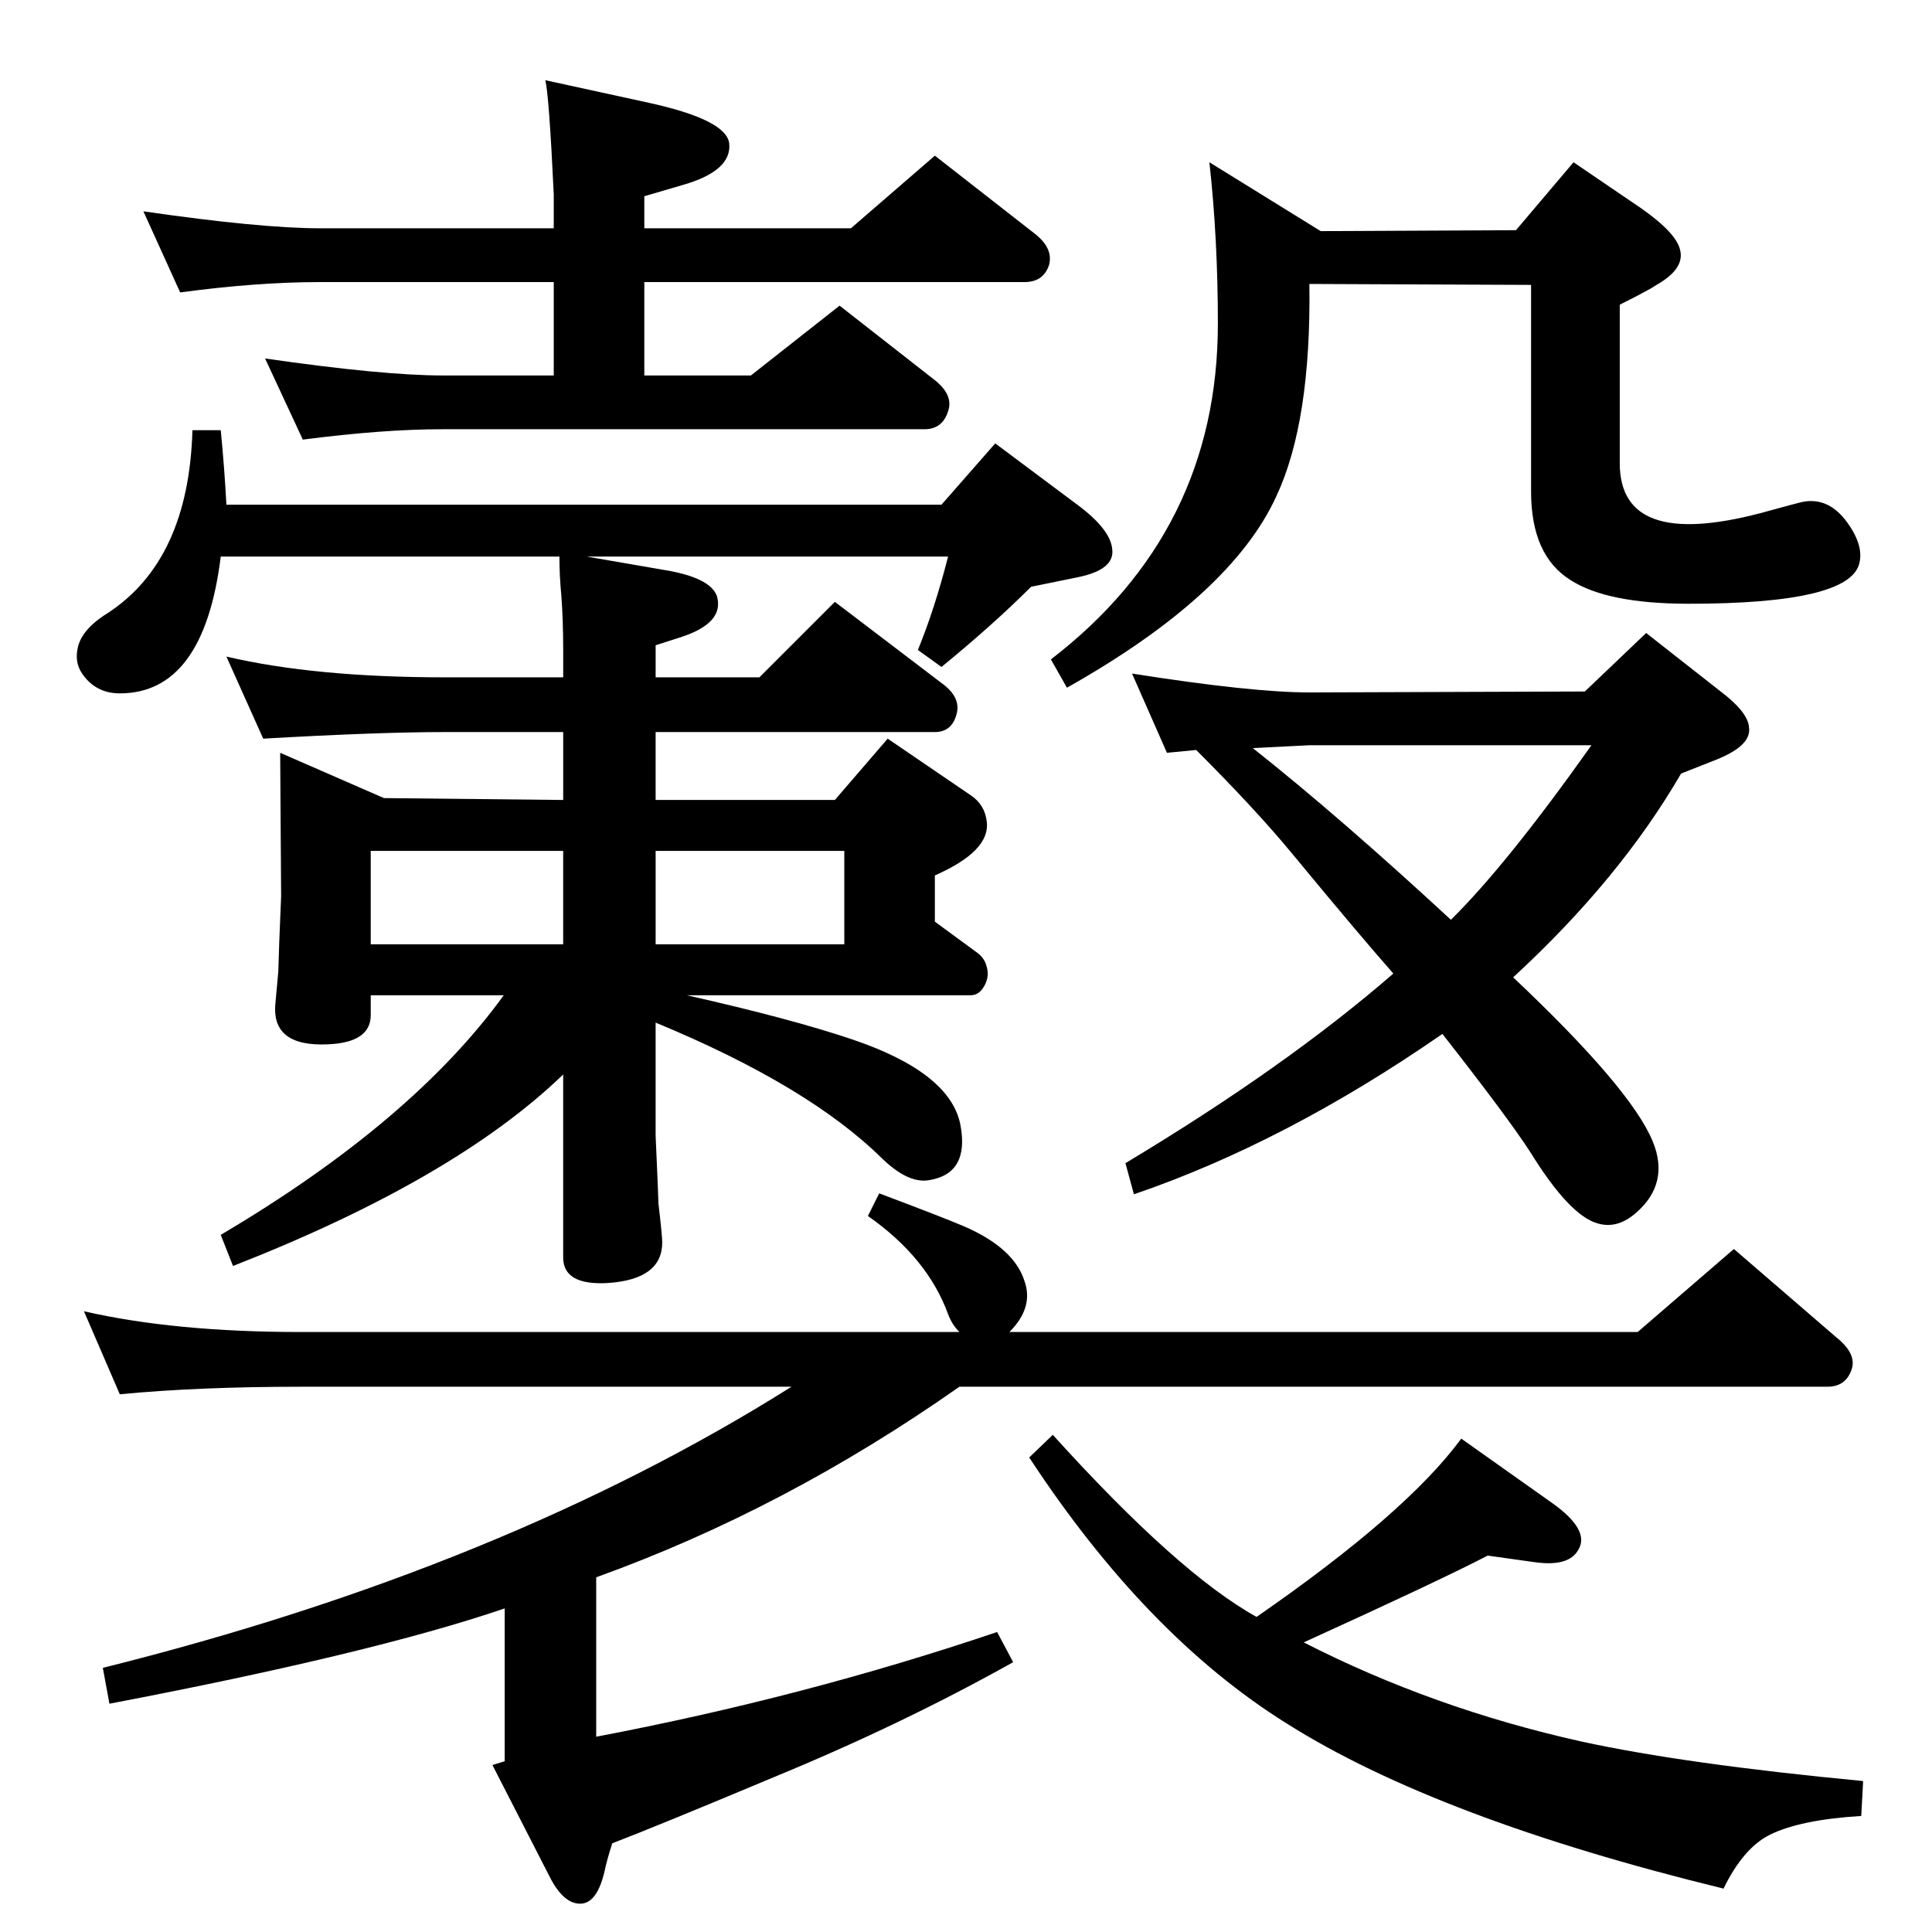 <?xml version="1.0" standalone="no"?>
<!DOCTYPE svg PUBLIC "-//W3C//DTD SVG 1.1//EN" "http://www.w3.org/Graphics/SVG/1.1/DTD/svg11.dtd" >
<svg xmlns="http://www.w3.org/2000/svg" xmlns:xlink="http://www.w3.org/1999/xlink" version="1.1" viewBox="0 0 2048 2048">
  <g transform="matrix(1 0 0 -1 0 2048)">
   <path fill="currentColor"
d="M1604 1012q125 -118 148 -174q18 -44 -17 -75q-20 -18 -41 -12q-30 8 -72 76q-24 37 -93 125q-166 -115 -327 -170l-9 33q170 102 284 201q-37 42 -108 128q-38 46 -101 109l-31 -3l-37 84q127 -20 188 -20l292 1l65 62l79 -62q29 -22 30 -38q3 -19 -34 -34l-38 -15
q-65 -112 -178 -216zM1328 1255q91 -72 210 -182q59 58 149 185h-299zM535 343q-141 -48 -419 -101l-7 38q425 106 730 298h-520q-109 0 -192 -8l-38 88q96 -22 230 -22h698q-8 8 -12 19q-22 60 -85 104l12 24q69 -26 90 -35q53 -23 64 -58q10 -28 -16 -54h666l102 88
l109 -94q21 -17 16 -33q-6 -19 -26 -19h-920q-185 -130 -385 -202v-169q221 42 425 111l17 -32q-118 -66 -254 -122q-124 -52 -171 -70q-6 -19 -8 -29q-8 -35 -26 -35q-17 0 -31 26l-62 121l13 4v162zM1332 334q159 110 217 189l96 -68q41 -29 28 -50q-10 -18 -46 -13l-50 7
q-50 -26 -195 -92q137 -70 294 -105q110 -24 299 -42l-2 -37q-65 -4 -97 -20q-28 -14 -49 -57q-303 74 -463 175q-149 93 -273 282l25 24q133 -147 216 -193zM240 1513h758l57 65l87 -65q35 -26 37 -47q3 -22 -37 -30l-49 -10q-40 -40 -95 -85l-25 18q18 44 32 99h-383
l81 -14q50 -8 57 -28q8 -28 -37 -43l-28 -9v-34h110l80 80l113 -86q21 -15 16 -33q-5 -19 -23 -19h-296v-72h190l56 65l88 -60q15 -10 17 -28q4 -31 -55 -57v-49l45 -33q8 -6 10 -15q3 -10 -2.5 -20t-14.5 -10h-301q111 -25 176 -47q103 -35 114 -90q10 -52 -33 -59
q-22 -4 -50 23q-78 77 -240 144v-120q3 -67 3 -72q4 -34 4 -41q0 -39 -57 -43q-48 -3 -48 27v194q-115 -111 -350 -203l-13 33q203 120 300 254h-141v-21q0 -29 -45 -31q-61 -3 -56 44l3 33l1 31l2 49l-1 152l110 -48l190 -2v72h-125q-71 0 -193 -7l-39 87q94 -22 232 -22
h125v29q0 32 -2 58q-2 21 -2 41h-359q-18 -145 -107 -145q-23 0 -37 17q-11 13 -8 29q3 21 32 39q86 56 90 194h30q4 -41 6 -79zM597 1146h-204v-99h204v99zM695 1146v-99h200v99h-200zM1282 1876l118 -73l207 1l61 72l72 -49q37 -26 41 -44q5 -20 -25 -37q-6 -4 -12 -7
q-9 -5 -27 -14v-168q0 -92 149 -53q40 11 45 12q26 5 45 -19q20 -26 15 -46q-10 -43 -181 -43q-86 0 -125 25q-42 26 -42 94v219l-235 1q2 -146 -35 -225q-48 -105 -222 -203l-17 30q177 136 177 356q0 90 -9 171zM683 1749v-99h113l94 74l101 -79q20 -16 14 -33
q-6 -19 -25 -19h-511q-63 0 -148 -11l-40 86q125 -18 188 -18h118v99h-247q-68 0 -149 -11l-39 86q124 -18 188 -18h247v36q-5 106 -9 121l110 -24q82 -18 85 -43q3 -29 -49 -44l-41 -12v-34h219l89 77l105 -82q21 -16 16 -34q-6 -18 -26 -18h-403z" />
  </g>

</svg>
